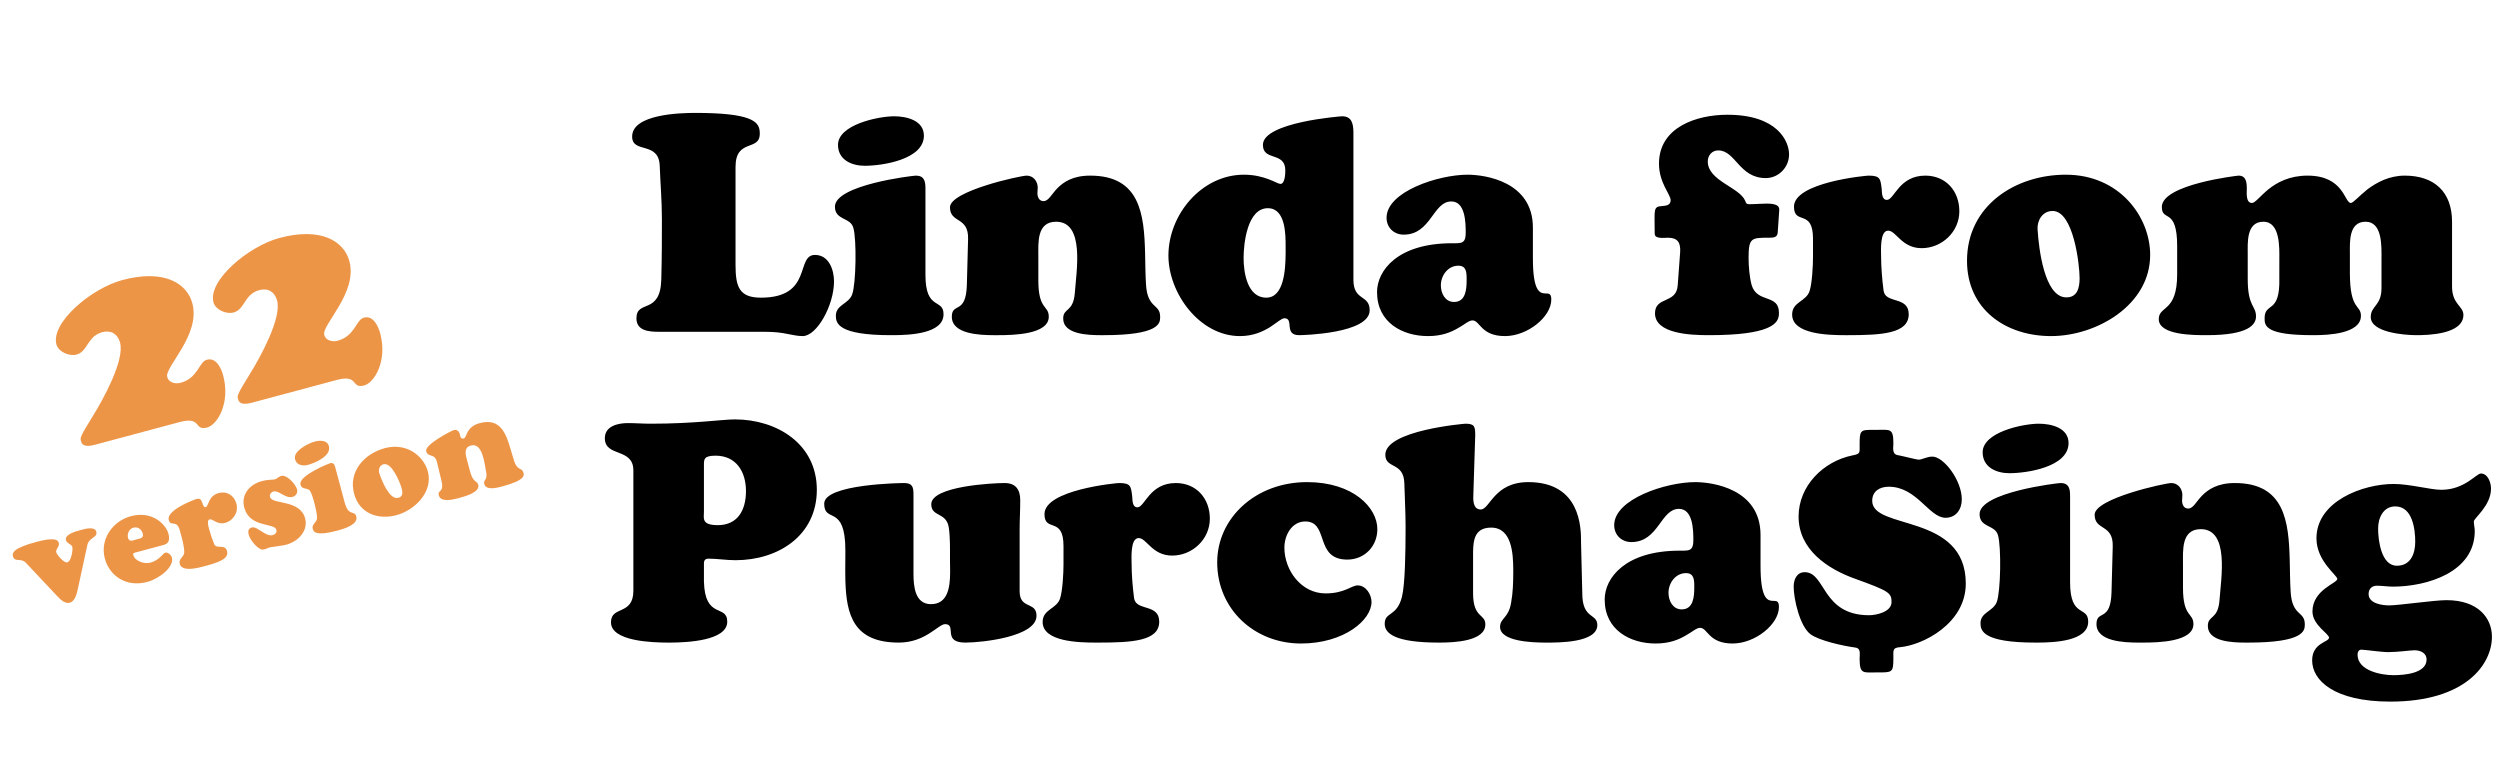 <?xml version="1.0" encoding="UTF-8"?>
<svg width="310px" height="95px" viewBox="0 0 310 95" version="1.1" xmlns="http://www.w3.org/2000/svg" xmlns:xlink="http://www.w3.org/1999/xlink">
    <title>title</title>
    <g id="title" stroke="none" stroke-width="1" fill="none" fill-rule="evenodd">
        <path d="M99.537,41.675 C101.287,41.675 103.418,37.863 103.418,34.89 C103.418,33.441 102.771,31.611 101.059,31.611 C98.624,31.611 100.831,36.91 94.364,36.91 C91.663,36.91 91.206,35.576 91.206,32.831 L91.206,20.709 C91.206,17.126 94.212,18.803 94.212,16.592 L94.21,16.467 C94.209,16.425 94.207,16.383 94.205,16.342 L94.195,16.217 C94.07,15.057 93.095,14 86.223,14 C84.358,14 78.386,14.152 78.386,16.935 C78.386,19.108 81.734,17.431 81.81,20.633 C81.886,22.768 82.076,24.902 82.076,27.19 C82.076,29.439 82.076,31.878 82,34.661 C81.886,39.083 78.918,37.101 78.918,39.464 C78.918,41.042 80.49,41.138 81.692,41.142 L81.952,41.142 C81.994,41.142 82.035,41.142 82.076,41.142 L94.782,41.142 C96.076,41.142 96.913,41.256 97.635,41.408 C98.32,41.523 98.853,41.675 99.537,41.675 Z M107.222,20.557 C109.391,20.557 114.564,19.794 114.564,16.821 C114.564,14.915 112.396,14.419 110.874,14.419 C108.934,14.419 103.912,15.449 103.912,17.964 C103.912,19.832 105.624,20.557 107.222,20.557 Z M116.999,38.969 C116.999,36.948 114.755,38.587 114.755,34.089 L114.755,23.454 L114.753,23.234 C114.738,22.501 114.613,21.777 113.575,21.777 C113.195,21.777 103.532,22.92 103.532,25.627 C103.532,27.342 105.472,26.923 105.815,28.257 C106.233,29.667 106.157,35.195 105.662,36.529 C105.206,37.711 103.646,37.787 103.646,39.159 C103.646,40.074 103.912,41.561 110.456,41.561 L110.847,41.56 C112.804,41.549 116.999,41.384 116.999,38.969 Z M130.048,39.274 C130.048,37.825 128.754,38.473 128.754,34.775 L128.754,31.84 C128.754,30.125 128.526,27.495 130.961,27.495 C134.537,27.495 133.471,33.594 133.281,36.3 C133.091,38.778 131.836,38.13 131.836,39.502 C131.836,41.459 134.904,41.558 136.471,41.561 L136.738,41.561 C136.779,41.561 136.819,41.561 136.857,41.561 C143.652,41.561 143.854,40.116 143.857,39.383 L143.857,39.274 L143.857,39.274 C143.857,37.634 142.297,38.321 142.107,35.309 C142.093,35.089 142.081,34.866 142.071,34.641 L142.053,34.188 C142.045,33.96 142.038,33.73 142.033,33.499 L142.023,33.035 C142.017,32.725 142.011,32.412 142.005,32.099 L141.991,31.395 C141.873,26.543 141.364,21.777 135.183,21.777 C133.015,21.777 131.874,22.577 131.113,23.339 C130.352,24.14 130.01,24.94 129.401,24.94 C128.83,24.94 128.64,24.407 128.64,23.949 C128.64,23.721 128.678,23.492 128.678,23.263 C128.678,22.501 128.146,21.777 127.309,21.777 C126.548,21.777 117.798,23.683 117.798,25.703 C117.798,27.723 120.119,26.808 120.042,29.629 L119.89,35.347 C119.776,39.083 118.026,37.444 118.026,39.274 C118.026,41.44 121.509,41.554 123.169,41.561 L123.428,41.561 L123.428,41.561 L123.543,41.561 L123.543,41.561 L123.803,41.561 C125.669,41.56 130.048,41.472 130.048,39.274 Z M153.748,41.675 C155.422,41.675 156.601,41.103 157.476,40.57 C158.351,39.998 158.922,39.464 159.264,39.464 C160.52,39.464 159.15,41.561 161.09,41.561 C161.509,41.561 169.84,41.37 169.84,38.473 C169.84,36.491 167.824,37.368 167.824,34.699 L167.824,16.478 C167.824,15.22 167.558,14.419 166.416,14.419 C166.302,14.419 156.601,15.144 156.601,17.964 C156.601,20.023 159.378,18.765 159.378,21.128 C159.378,21.548 159.34,22.806 158.77,22.806 C158.351,22.806 156.868,21.662 154.243,21.662 C148.993,21.662 144.884,26.618 144.884,31.688 C144.884,36.377 148.765,41.675 153.748,41.675 Z M157.02,36.91 C154.661,36.91 154.205,33.784 154.205,31.993 C154.205,30.201 154.661,25.817 157.21,25.817 C159.417,25.817 159.417,29.057 159.417,30.544 L159.417,30.797 C159.417,30.842 159.418,30.889 159.418,30.937 L159.418,31.401 C159.406,33.439 159.213,36.91 157.02,36.91 Z M186.617,41.675 C189.394,41.675 192.361,39.312 192.361,37.139 C192.361,36.342 192.019,36.402 191.6,36.386 L191.494,36.38 C190.848,36.326 190.079,35.926 190.079,32.031 L190.079,28.219 C190.079,22.501 184.144,21.662 181.976,21.662 C178.362,21.662 171.933,23.759 171.933,26.999 C171.933,28.219 172.846,29.096 174.063,29.096 C177.449,29.096 177.677,24.979 179.96,24.979 C181.709,24.979 181.748,27.609 181.748,28.867 C181.748,30.068 181.34,30.159 180.448,30.164 L180.18,30.163 C180.133,30.163 180.085,30.163 180.036,30.163 C173.34,30.163 170.753,33.517 170.753,36.224 C170.753,39.998 173.911,41.675 177.068,41.675 C178.818,41.675 179.96,41.18 180.796,40.684 C181.633,40.227 182.128,39.731 182.584,39.731 C183.536,39.731 183.612,41.675 186.617,41.675 Z M180.302,37.444 C179.199,37.444 178.666,36.377 178.666,35.385 C178.666,34.166 179.541,32.946 180.834,32.946 C181.803,32.946 181.859,33.733 181.862,34.507 L181.862,34.737 L181.862,34.737 C181.862,35.881 181.748,37.444 180.302,37.444 Z M211.953,41.561 C219.605,41.561 220.477,40.068 220.576,39.098 L220.584,39.001 C220.589,38.922 220.589,38.847 220.589,38.778 C220.589,36.415 217.888,37.634 217.203,35.347 C216.937,34.356 216.823,33.022 216.823,31.955 C216.823,29.439 217.203,29.477 219.448,29.477 C219.98,29.477 220.399,29.401 220.437,28.829 L220.627,26.046 C220.685,25.169 219.424,25.211 218.113,25.278 L217.77,25.296 C217.485,25.31 217.203,25.322 216.937,25.322 C216.556,25.322 216.518,25.207 216.404,24.902 C215.72,23.225 211.763,22.425 211.763,20.023 C211.763,19.261 212.296,18.651 213.057,18.651 C215.225,18.651 215.643,22.081 218.953,22.081 C220.551,22.081 221.844,20.747 221.844,19.146 C221.844,17.507 220.399,14.229 214.198,14.229 C210.394,14.229 205.714,15.754 205.714,20.29 C205.714,22.691 207.16,24.102 207.16,24.826 C207.16,25.474 206.551,25.512 206.095,25.55 C204.954,25.627 205.182,25.97 205.182,28.981 C205.182,29.667 206.361,29.477 206.818,29.477 C208.035,29.477 208.415,30.087 208.339,31.268 L208.035,35.385 C207.883,37.711 205.22,36.72 205.22,38.854 C205.22,41.401 209.691,41.552 211.686,41.56 L211.953,41.561 L211.953,41.561 Z M229.149,41.561 C233.333,41.561 236.681,41.37 236.681,38.969 C236.681,37.825 235.958,37.511 235.207,37.272 L234.906,37.179 C234.259,36.979 233.66,36.76 233.562,36.033 C233.371,34.585 233.257,32.984 233.257,31.84 C233.257,31.154 233.067,28.6 234.132,28.6 C235.121,28.6 235.806,30.773 238.279,30.773 C240.79,30.773 242.958,28.752 242.958,26.198 C242.958,23.683 241.284,21.777 238.735,21.777 C235.464,21.777 234.893,24.788 233.98,24.788 C233.333,24.788 233.371,23.911 233.333,23.454 C233.181,22.158 233.143,21.777 231.697,21.777 C231.355,21.777 222.453,22.615 222.453,25.627 C222.453,27.952 224.812,25.855 224.812,29.591 L224.812,31.878 C224.812,32.946 224.698,35.119 224.393,36.072 C223.975,37.406 222.225,37.406 222.225,39.007 C222.225,41.462 226.732,41.559 228.755,41.561 L229.027,41.561 C229.069,41.561 229.11,41.561 229.149,41.561 Z M254.333,41.675 C259.925,41.675 266.621,37.863 266.621,31.611 C266.621,26.885 262.816,21.662 256.159,21.662 C249.882,21.662 243.909,25.512 243.909,32.336 C243.909,38.359 248.702,41.675 254.333,41.675 Z M256.121,36.872 C253.496,36.72 252.811,30.849 252.659,28.448 C252.583,27.342 253.268,26.16 254.523,26.16 C257.11,26.16 257.871,32.793 257.871,34.509 C257.871,35.728 257.566,36.948 256.121,36.872 Z M273.658,41.561 C278.87,41.561 279.745,40.227 279.745,39.236 C279.745,37.863 278.718,38.092 278.718,34.585 L278.718,31.497 C278.718,30.087 278.528,27.495 280.658,27.495 C282.766,27.495 282.645,30.737 282.637,32.179 L282.636,34.47 C282.751,39.007 280.848,37.406 280.81,39.426 C280.772,40.493 281.077,41.561 286.821,41.561 L287.05,41.56 C288.636,41.551 292.756,41.405 292.756,39.159 C292.756,37.749 291.386,38.549 291.386,33.861 L291.386,31.497 C291.386,30.087 291.196,27.495 293.326,27.495 C295.435,27.495 295.313,30.521 295.305,32.161 L295.305,35.728 C295.305,37.939 293.973,37.901 293.973,39.312 C293.973,41.24 298.151,41.545 299.533,41.56 L299.642,41.561 C301.125,41.561 305.462,41.446 305.462,39.045 C305.462,37.939 304.054,37.749 304.054,35.538 L304.054,27.495 C304.054,23.759 301.81,21.777 298.196,21.777 C296.256,21.777 294.734,22.615 293.593,23.454 C292.49,24.331 291.805,25.169 291.5,25.169 C290.702,25.169 290.663,21.777 286.136,21.777 C283.892,21.777 282.37,22.615 281.305,23.454 C280.24,24.331 279.631,25.169 279.251,25.169 C278.452,25.169 278.604,23.873 278.604,23.416 C278.604,22.615 278.528,21.777 277.577,21.777 C277.501,21.777 268.066,22.844 268.066,25.665 C268.066,26.656 268.599,26.618 269.093,27.037 C269.474,27.38 269.968,28.066 269.968,30.506 L269.968,34.013 C269.968,38.778 267.686,37.863 267.686,39.579 C267.686,41.599 272.175,41.561 273.658,41.561 Z M90.179,77.089 C90.179,74.878 87.402,76.86 87.288,72.095 L87.288,69.884 C87.288,69.465 87.44,69.274 87.896,69.274 C88.924,69.274 90.065,69.465 91.206,69.465 C96.494,69.465 101.287,66.415 101.287,60.735 C101.287,55.017 96.304,52.006 91.13,52.006 C89.532,52.006 86.185,52.539 80.668,52.539 C79.717,52.539 78.804,52.463 77.853,52.463 C76.674,52.463 75,52.806 75,54.331 C75,56.733 78.538,55.475 78.538,58.334 L78.538,73.239 C78.538,76.364 75.761,75.068 75.761,77.165 C75.761,79.533 80.902,79.673 82.753,79.681 L83.239,79.68 C85.177,79.666 90.179,79.456 90.179,77.089 Z M89,65.119 C86.945,65.119 87.288,64.242 87.288,63.442 L87.288,57.724 C87.288,56.961 87.25,56.504 88.733,56.504 C91.282,56.504 92.5,58.486 92.5,60.888 C92.5,63.213 91.51,65.119 89,65.119 Z M128.526,76.364 C128.526,75.58 128.142,75.328 127.702,75.116 L127.48,75.011 C126.957,74.763 126.434,74.458 126.434,73.315 L126.434,65.653 C126.434,64.433 126.51,63.251 126.51,62.031 C126.51,60.697 125.939,59.897 124.57,59.897 C123.124,59.897 115.477,60.278 115.477,62.527 C115.477,64.128 117.341,63.48 117.646,65.386 C117.836,66.606 117.798,68.245 117.798,69.503 C117.798,69.851 117.812,70.264 117.815,70.702 L117.815,71.036 C117.802,72.836 117.526,74.916 115.439,74.916 C113.449,74.916 113.28,72.698 113.271,71.173 L113.271,61.345 C113.271,60.392 113.157,59.897 112.092,59.897 C111.787,59.897 102.2,60.011 102.2,62.451 C102.2,64.967 104.825,62.413 104.825,68.245 L104.823,68.969 L104.823,68.969 L104.819,69.451 C104.817,69.771 104.814,70.091 104.813,70.408 L104.813,70.881 C104.814,71.117 104.815,71.351 104.819,71.584 L104.829,72.045 C104.949,76.25 105.846,79.681 111.445,79.681 C113.119,79.681 114.336,79.109 115.249,78.537 C116.162,77.966 116.771,77.394 117.189,77.394 C118.711,77.394 116.771,79.681 119.7,79.681 C121.792,79.681 128.526,78.957 128.526,76.364 Z M136.211,79.681 C140.395,79.681 143.743,79.49 143.743,77.089 C143.743,75.945 143.02,75.631 142.269,75.392 L141.968,75.299 C141.321,75.099 140.722,74.88 140.623,74.154 C140.433,72.705 140.319,71.104 140.319,69.96 C140.319,69.274 140.129,66.72 141.194,66.72 C142.183,66.72 142.868,68.893 145.341,68.893 C147.852,68.893 150.02,66.873 150.02,64.319 C150.02,61.803 148.346,59.897 145.797,59.897 C142.526,59.897 141.955,62.908 141.042,62.908 C140.395,62.908 140.433,62.031 140.395,61.574 C140.243,60.278 140.205,59.897 138.759,59.897 C138.417,59.897 129.515,60.735 129.515,63.747 C129.515,66.072 131.874,63.975 131.874,67.711 L131.874,69.998 C131.874,71.066 131.76,73.239 131.455,74.192 C131.037,75.526 129.287,75.526 129.287,77.127 C129.287,79.582 133.794,79.679 135.817,79.681 L136.089,79.681 C136.131,79.681 136.172,79.681 136.211,79.681 Z M161.319,79.795 C166.645,79.795 170.068,76.898 170.068,74.649 C170.068,73.734 169.384,72.591 168.357,72.591 C167.558,72.591 166.759,73.582 164.362,73.582 C161.357,73.582 159.264,70.723 159.264,67.902 C159.264,66.377 160.177,64.662 161.851,64.662 C163.217,64.662 163.569,65.638 163.933,66.704 L164.043,67.025 C164.457,68.207 165.009,69.389 167.063,69.389 C169.193,69.389 170.791,67.749 170.791,65.615 C170.791,62.946 167.786,59.782 162.079,59.782 C155.688,59.782 150.933,64.242 150.933,69.732 C150.933,75.564 155.574,79.795 161.319,79.795 Z M198.068,77.508 C198.068,76.021 196.204,76.822 196.204,73.582 L196.052,67.444 C196.05,67.412 196.05,67.373 196.049,67.331 L196.049,67.105 C196.045,65.401 195.97,59.782 189.508,59.782 C185.247,59.782 184.753,63.175 183.612,63.175 C182.623,63.175 182.661,61.955 182.699,61.231 L182.927,53.988 C182.927,52.883 182.851,52.539 181.709,52.539 C181.671,52.539 171.78,53.34 171.78,56.39 C171.78,58.181 174.063,57.228 174.139,59.935 C174.177,61.65 174.291,63.404 174.291,65.119 L174.29,65.953 C174.285,68.334 174.238,72.454 173.835,74.039 C173.188,76.517 171.704,75.831 171.704,77.356 C171.704,78.537 172.96,79.681 178.4,79.681 L178.644,79.68 C180.279,79.671 184.182,79.529 184.182,77.432 C184.182,76.06 182.661,76.708 182.661,73.544 L182.661,68.649 L182.661,68.649 L182.664,68.331 C182.693,66.851 182.936,65.424 184.905,65.424 C187.474,65.424 187.634,68.666 187.644,70.623 L187.644,70.913 L187.644,70.913 C187.644,72.171 187.606,73.505 187.378,74.725 C187.073,76.669 186.008,76.631 186.008,77.737 C186.008,79.527 189.913,79.669 191.451,79.68 L191.791,79.681 L191.791,79.681 C193.198,79.681 198.068,79.719 198.068,77.508 Z M214.845,79.795 C217.622,79.795 220.589,77.432 220.589,75.259 C220.589,74.462 220.247,74.522 219.828,74.506 L219.721,74.5 C219.076,74.446 218.306,74.047 218.306,70.151 L218.306,66.339 C218.306,60.621 212.372,59.782 210.203,59.782 C206.589,59.782 200.16,61.879 200.16,65.119 C200.16,66.339 201.073,67.216 202.291,67.216 C205.676,67.216 205.905,63.099 208.187,63.099 C209.937,63.099 209.975,65.729 209.975,66.987 C209.975,68.188 209.567,68.279 208.675,68.284 L208.407,68.283 C208.36,68.283 208.312,68.283 208.263,68.283 C201.568,68.283 198.981,71.638 198.981,74.344 C198.981,78.118 202.138,79.795 205.296,79.795 C207.046,79.795 208.187,79.3 209.024,78.804 C209.861,78.347 210.356,77.851 210.812,77.851 C211.763,77.851 211.839,79.795 214.845,79.795 Z M208.53,75.564 C207.426,75.564 206.894,74.497 206.894,73.505 C206.894,72.286 207.769,71.066 209.062,71.066 C210.03,71.066 210.087,71.853 210.089,72.627 L210.089,72.857 L210.089,72.857 C210.089,74.001 209.975,75.564 208.53,75.564 Z M232.801,83.379 C234.605,83.379 234.77,83.414 234.778,81.724 L234.779,81.549 C234.779,80.634 234.665,80.329 235.578,80.253 C238.355,80.024 243.757,77.356 243.757,72.362 C243.757,63.594 232.154,65.767 232.154,62.108 C232.154,60.888 233.105,60.354 234.208,60.354 C237.708,60.354 239.192,64.204 241.246,64.204 C242.54,64.204 243.262,63.175 243.262,61.917 C243.262,59.554 241.018,56.618 239.61,56.618 C238.926,56.618 238.355,56.999 237.898,56.999 C237.791,56.999 237.313,56.89 236.785,56.766 L236.385,56.671 C235.919,56.562 235.477,56.459 235.273,56.428 C234.589,56.275 234.779,55.513 234.779,54.979 C234.779,53.098 234.387,53.287 232.741,53.301 L232.079,53.302 C230.687,53.306 230.594,53.41 230.594,55.132 C230.594,56.161 230.708,56.275 229.719,56.466 C226.105,57.19 223.024,60.24 223.024,64.052 C223.024,68.169 226.638,70.57 230.1,71.79 C234.208,73.277 234.551,73.505 234.551,74.649 C234.551,75.907 232.61,76.288 231.774,76.288 C225.877,76.288 226.41,70.951 223.785,70.951 C222.795,70.951 222.415,71.866 222.415,72.743 C222.415,74.268 223.176,77.661 224.507,78.652 C225.611,79.452 228.578,80.1 230.024,80.291 C230.605,80.349 230.631,80.786 230.611,81.262 L230.596,81.593 C230.595,81.629 230.594,81.665 230.594,81.701 C230.594,83.645 231.051,83.379 232.801,83.379 Z M249.159,58.677 C251.327,58.677 256.501,57.914 256.501,54.941 C256.501,53.035 254.333,52.539 252.811,52.539 C250.871,52.539 245.849,53.569 245.849,56.085 C245.849,57.952 247.561,58.677 249.159,58.677 Z M258.936,77.089 C258.936,75.068 256.691,76.708 256.691,72.209 L256.691,61.574 C256.691,60.773 256.653,59.897 255.512,59.897 C255.132,59.897 245.469,61.04 245.469,63.747 C245.469,65.462 247.409,65.043 247.751,66.377 C248.17,67.787 248.094,73.315 247.599,74.649 C247.143,75.831 245.583,75.907 245.583,77.279 C245.583,78.194 245.849,79.681 252.393,79.681 L252.784,79.68 C254.741,79.669 258.936,79.504 258.936,77.089 Z M271.985,77.394 C271.985,75.945 270.691,76.593 270.691,72.896 L270.691,69.96 C270.691,68.245 270.463,65.615 272.898,65.615 C276.474,65.615 275.408,71.714 275.218,74.42 C275.028,76.898 273.773,76.25 273.773,77.622 C273.773,79.579 276.841,79.678 278.408,79.681 L278.675,79.681 C278.716,79.681 278.756,79.681 278.794,79.681 C285.589,79.681 285.791,78.236 285.794,77.503 L285.794,77.429 C285.794,77.417 285.794,77.405 285.794,77.394 C285.794,75.755 284.234,76.441 284.044,73.429 C284.03,73.209 284.018,72.986 284.008,72.761 L283.99,72.308 C283.982,72.08 283.975,71.85 283.97,71.619 L283.96,71.155 C283.954,70.845 283.948,70.532 283.942,70.219 L283.927,69.515 C283.81,64.663 283.301,59.897 277.12,59.897 C274.952,59.897 273.811,60.697 273.05,61.46 C272.289,62.26 271.947,63.061 271.338,63.061 C270.767,63.061 270.577,62.527 270.577,62.069 C270.577,61.841 270.615,61.612 270.615,61.383 C270.615,60.621 270.082,59.897 269.245,59.897 C268.485,59.897 259.735,61.803 259.735,63.823 C259.735,65.843 262.055,64.928 261.979,67.749 L261.827,73.467 C261.713,77.203 259.963,75.564 259.963,77.394 C259.963,79.561 263.446,79.675 265.106,79.681 L265.365,79.681 L265.365,79.681 L265.48,79.681 L265.48,79.681 L265.74,79.681 C267.606,79.68 271.985,79.592 271.985,77.394 Z M296.408,87 C305.728,87 309,82.387 309,78.957 C309,76.669 307.326,74.42 303.37,74.42 C301.848,74.42 297.435,75.068 296.256,75.068 C295.381,75.068 293.707,74.84 293.707,73.658 C293.707,73.048 294.087,72.629 294.734,72.629 C295.419,72.629 296.066,72.743 296.712,72.743 C300.897,72.743 306.87,70.99 306.87,65.843 C306.87,65.462 306.755,65.043 306.755,64.662 C306.755,64.242 308.886,62.717 308.886,60.583 C308.886,59.858 308.505,58.715 307.63,58.715 C307.06,58.715 305.614,60.735 302.723,60.735 C301.391,60.735 298.767,60.011 296.826,60.011 C292.984,60.011 287.24,62.146 287.24,66.758 C287.24,69.579 289.827,71.333 289.827,71.79 C289.827,72.324 286.745,73.124 286.745,75.831 C286.745,77.508 288.799,78.575 288.799,79.071 C288.799,79.643 286.707,79.681 286.707,81.892 C286.707,84.332 289.37,87 296.408,87 Z M297.207,70.151 C295.267,70.151 294.886,66.987 294.886,65.538 C294.886,64.204 295.533,62.794 297.017,62.794 C299.147,62.794 299.489,65.615 299.489,67.178 C299.489,68.664 298.919,70.151 297.207,70.151 Z M296.788,83.722 C295.305,83.722 292.337,83.188 292.337,81.168 C292.337,80.901 292.451,80.558 292.794,80.558 C293.212,80.558 295.267,80.863 296.142,80.863 C297.359,80.863 298.843,80.634 299.413,80.634 C300.136,80.634 300.897,80.977 300.897,81.778 C300.897,83.531 298.044,83.722 296.788,83.722 Z" id="LindafromPurcha$ing" fill="#000000" fill-rule="nonzero"></path>
        <path d="M6.264,68.045 C6.632,68.045 7.064,67.821 7.592,66.813 L10.216,61.709 C10.68,60.813 11.72,61.165 11.72,60.397 C11.72,59.693 10.52,59.693 10.056,59.693 L9.896,59.692 C9.271,59.688 7.816,59.702 7.816,60.429 C7.816,60.893 8.36,61.053 8.36,61.453 C8.36,61.773 7.8,63.133 7.256,63.133 C6.856,63.133 6.264,61.933 6.264,61.565 C6.264,61.149 6.872,61.037 6.872,60.509 C6.872,59.732 5.07,59.694 4.339,59.693 L4.168,59.693 L4.168,59.693 C1.16,59.693 0.952,60.253 0.952,60.653 C0.952,61.517 1.848,61.021 2.312,61.901 L4.984,66.877 C5.24,67.357 5.64,68.045 6.264,68.045 Z M16.248,68.045 C17.688,68.045 19.944,67.149 19.944,65.917 C19.944,65.613 19.656,65.117 19.32,65.117 C18.984,65.117 18.392,65.837 17.192,65.837 C16.44,65.837 15.4,65.165 15.4,64.365 C15.4,64.093 15.656,64.141 15.832,64.141 L19.304,64.141 C19.816,64.141 20.296,63.997 20.296,62.941 C20.296,61.741 19.096,59.645 16.376,59.645 C13.976,59.645 11.88,61.437 11.88,63.901 C11.88,65.965 13.368,68.045 16.248,68.045 Z M15.32,62.157 C15.32,61.645 15.752,61.101 16.28,61.101 C16.872,61.101 17.224,61.549 17.224,62.125 C17.224,62.624 16.839,62.619 16.456,62.608 L16.28,62.605 L16.28,62.605 C15.864,62.605 15.32,62.733 15.32,62.157 Z M23.592,67.997 C25.352,67.997 26.76,67.917 26.76,66.909 C26.76,65.949 25.544,66.381 25.448,65.677 C25.368,65.069 25.32,64.397 25.32,63.917 C25.32,63.629 25.24,62.557 25.688,62.557 C26.104,62.557 26.392,63.469 27.432,63.469 C28.488,63.469 29.4,62.621 29.4,61.549 C29.4,60.493 28.696,59.693 27.624,59.693 C26.248,59.693 26.008,60.957 25.624,60.957 C25.352,60.957 25.368,60.589 25.352,60.397 C25.288,59.853 25.272,59.693 24.664,59.693 C24.52,59.693 20.776,60.045 20.776,61.309 C20.776,62.285 21.768,61.405 21.768,62.973 L21.768,63.933 C21.768,64.381 21.72,65.293 21.592,65.693 C21.416,66.253 20.68,66.253 20.68,66.925 C20.68,68.029 22.856,67.997 23.592,67.997 Z M34.04,68.045 C35.704,68.045 37.16,67.005 37.16,65.501 C37.16,63.021 33.64,62.829 33.64,61.805 C33.64,61.501 33.928,61.261 34.216,61.261 C34.92,61.261 35.432,62.525 36.344,62.525 C36.76,62.525 37.128,62.205 37.128,61.773 C37.128,61.117 36.392,59.645 35.656,59.645 C35.512,59.645 35.368,59.693 35.224,59.741 C35.08,59.805 34.952,59.853 34.792,59.853 C34.68,59.853 34.424,59.789 34.136,59.741 C33.832,59.677 33.496,59.645 33.176,59.645 C31.528,59.645 30.216,60.653 30.216,62.253 C30.216,64.893 33.352,65.005 33.352,65.949 C33.352,66.301 33.048,66.461 32.728,66.461 C31.832,66.461 31.192,64.877 30.488,64.877 C30.024,64.877 29.88,65.213 29.88,65.629 C29.88,66.237 30.28,67.149 30.68,67.597 C30.904,67.853 31.064,67.901 31.384,67.901 C31.496,67.901 31.592,67.885 31.688,67.869 C31.8,67.853 31.896,67.837 32.008,67.837 C32.104,67.837 32.456,67.885 32.856,67.933 C33.256,67.997 33.72,68.045 34.04,68.045 Z M39.24,59.181 C40.152,59.181 42.328,58.861 42.328,57.613 C42.328,56.813 41.416,56.605 40.776,56.605 C39.96,56.605 37.848,57.037 37.848,58.093 C37.848,58.877 38.568,59.181 39.24,59.181 Z M43.352,66.909 C43.352,66.061 42.408,66.749 42.408,64.861 L42.408,60.397 C42.408,60.061 42.392,59.693 41.912,59.693 C41.752,59.693 37.688,60.173 37.688,61.309 C37.688,61.645 37.866,61.786 38.07,61.897 L38.248,61.99 C38.425,62.083 38.59,62.189 38.648,62.413 C38.824,63.005 38.792,65.325 38.584,65.885 C38.392,66.381 37.736,66.413 37.736,66.989 C37.736,67.373 37.848,67.997 40.6,67.997 L40.796,67.996 C41.632,67.99 43.352,67.91 43.352,66.909 Z M48.2,68.045 C50.552,68.045 53.368,66.445 53.368,63.821 C53.368,61.837 51.768,59.645 48.968,59.645 C46.328,59.645 43.816,61.261 43.816,64.125 C43.816,66.653 45.832,68.045 48.2,68.045 Z M48.952,66.029 C47.848,65.965 47.56,63.501 47.496,62.493 C47.464,62.029 47.752,61.533 48.28,61.533 C49.368,61.533 49.688,64.317 49.688,65.037 C49.688,65.549 49.56,66.061 48.952,66.029 Z M58.968,67.037 C58.968,66.429 58.424,66.701 58.424,65.149 L58.424,63.917 C58.424,63.197 58.328,62.093 59.352,62.093 C60.856,62.093 60.408,64.653 60.328,65.789 C60.248,66.829 59.72,66.557 59.72,67.133 C59.72,68.029 61.256,67.997 61.832,67.997 C64.84,67.997 64.776,67.325 64.776,67.037 C64.776,66.349 64.12,66.637 64.04,65.373 C64.016,65.003 64.008,64.614 64.001,64.22 L63.994,63.882 C63.951,61.794 63.792,59.693 61.128,59.693 C60.216,59.693 59.736,60.029 59.416,60.349 C59.096,60.685 58.952,61.021 58.696,61.021 C58.456,61.021 58.376,60.797 58.376,60.605 C58.376,60.509 58.392,60.413 58.392,60.317 C58.392,59.997 58.168,59.693 57.816,59.693 C57.496,59.693 53.816,60.493 53.816,61.341 C53.816,62.189 54.792,61.805 54.76,62.989 L54.696,65.389 C54.648,66.957 53.912,66.269 53.912,67.037 C53.912,67.914 55.273,67.99 55.996,67.996 L56.184,67.997 L56.184,67.997 C56.84,67.997 58.968,68.029 58.968,67.037 Z" id="version" fill="#ED9547" fill-rule="nonzero" transform="translate(32.864, 62.325) rotate(-15) translate(-32.864, -62.325) "></path>
        <path d="M22.915,52.297 C24.195,52.297 26.499,50.153 26.499,46.569 C26.499,45.641 26.243,44.169 25.059,44.169 C24.003,44.169 23.427,46.089 21.155,46.089 C20.515,46.089 19.747,45.705 19.747,44.969 C19.747,43.657 25.123,41.033 25.123,36.937 C25.123,34.409 22.883,31.913 17.475,31.913 C13.539,31.913 7.523,34.697 7.523,37.513 C7.523,38.473 8.675,39.369 9.603,39.369 C11.075,39.369 11.459,37.513 13.411,37.513 C14.531,37.513 15.203,38.217 15.203,39.337 C15.203,41.609 11.331,45.609 9.699,47.145 C7.437,49.287 7.364,49.409 7.363,49.845 L7.363,49.929 L7.363,49.929 C7.363,50.697 8.304,50.759 8.935,50.762 L9.133,50.761 C9.163,50.761 9.192,50.761 9.219,50.761 L19.779,50.761 C22.691,50.761 21.155,52.297 22.915,52.297 Z M43.075,52.297 C44.355,52.297 46.659,50.153 46.659,46.569 C46.659,45.641 46.403,44.169 45.219,44.169 C44.163,44.169 43.587,46.089 41.315,46.089 C40.675,46.089 39.907,45.705 39.907,44.969 C39.907,43.657 45.283,41.033 45.283,36.937 C45.283,34.409 43.043,31.913 37.635,31.913 C33.699,31.913 27.683,34.697 27.683,37.513 C27.683,38.473 28.835,39.369 29.763,39.369 C31.235,39.369 31.619,37.513 33.571,37.513 C34.691,37.513 35.363,38.217 35.363,39.337 C35.363,41.609 31.491,45.609 29.859,47.145 C27.459,49.417 27.523,49.417 27.523,49.929 C27.523,50.697 28.464,50.759 29.095,50.762 L29.293,50.761 C29.323,50.761 29.352,50.761 29.379,50.761 L39.939,50.761 C42.851,50.761 41.315,52.297 43.075,52.297 Z" id="22" fill="#ED9547" fill-rule="nonzero" transform="translate(27.011, 42.105) rotate(-15) translate(-27.011, -42.105) "></path>
    </g>
</svg>